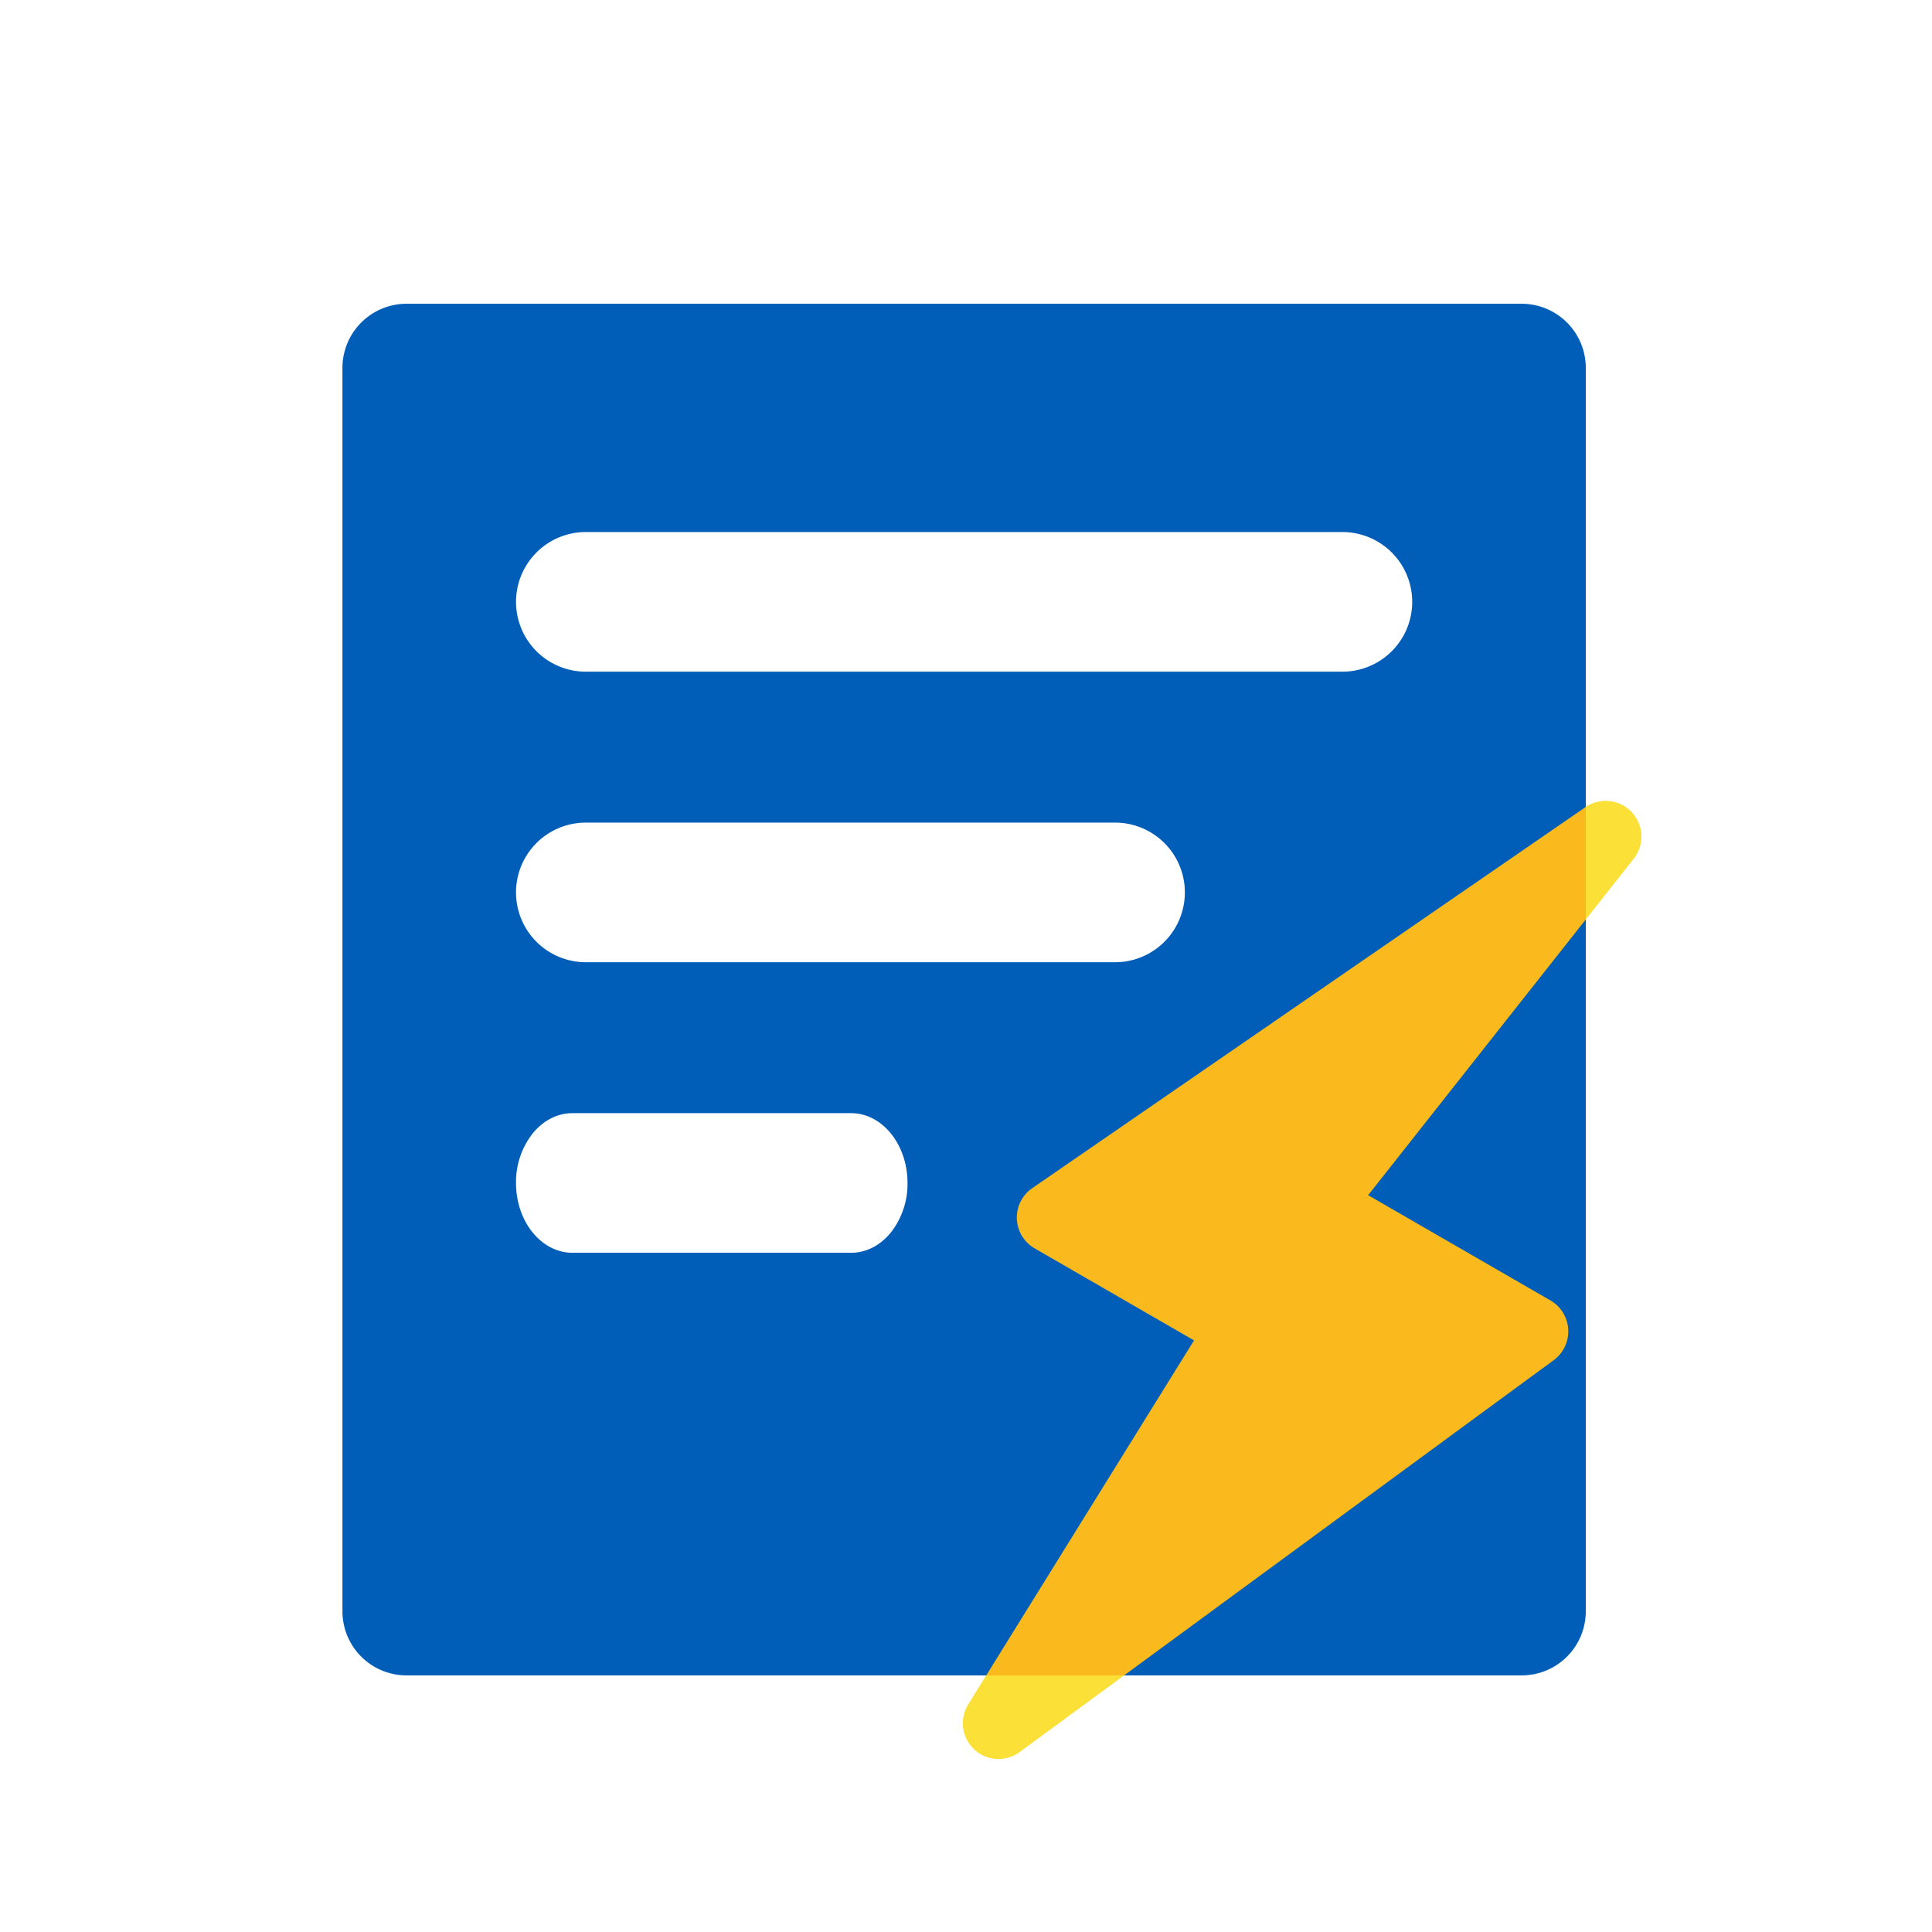 <?xml version="1.0" standalone="no"?><!DOCTYPE svg PUBLIC "-//W3C//DTD SVG 1.1//EN" "http://www.w3.org/Graphics/SVG/1.1/DTD/svg11.dtd"><svg t="1701524419229" class="icon" viewBox="0 0 1024 1024" version="1.1" xmlns="http://www.w3.org/2000/svg" p-id="13054" xmlns:xlink="http://www.w3.org/1999/xlink" width="200" height="200"><path d="M806.5 161h-591a34 34 0 0 0-34 34v659a34 34 0 0 0 34 34h591a34 34 0 0 0 34-34V195a34 34 0 0 0-34-34zM284.34 292.84A36.86 36.86 0 0 1 310.5 282h401a37 37 0 0 1 0 74h-401a37 37 0 0 1-26.16-63.16z m187.9 360.32c-5.41 6.7-12.88 10.84-21.14 10.84H303.4c-16.51 0-29.9-16.57-29.9-37a41.7 41.7 0 0 1 8.76-26.16c5.41-6.7 12.88-10.84 21.14-10.84h147.7c16.51 0 29.9 16.57 29.9 37a41.7 41.7 0 0 1-8.76 26.16zM310.5 510a37 37 0 0 1 0-74H591a37 37 0 0 1 0 74z" fill="#005EB8" p-id="13055"></path><path d="M595.79 888l-55.33 40.6a18.86 18.86 0 0 1-20.67 1.18 19 19 0 0 1-6.62-26.39l9.54-15.39zM865.92 455.12l-25.42 32.2v-59.63a18.93 18.93 0 0 1 25.42 27.43z" fill="#FBE038" p-id="13056"></path><path d="M840.5 487.32L725.14 633.47l96.63 55.79a18.95 18.95 0 0 1 1.71 31.67L595.79 888h-73.08l110.15-177.57-84.39-48.72a18.89 18.89 0 0 1-1.3-32l293.12-201.88 0.21-0.14z" fill="#FABA1E" p-id="13057"></path></svg>